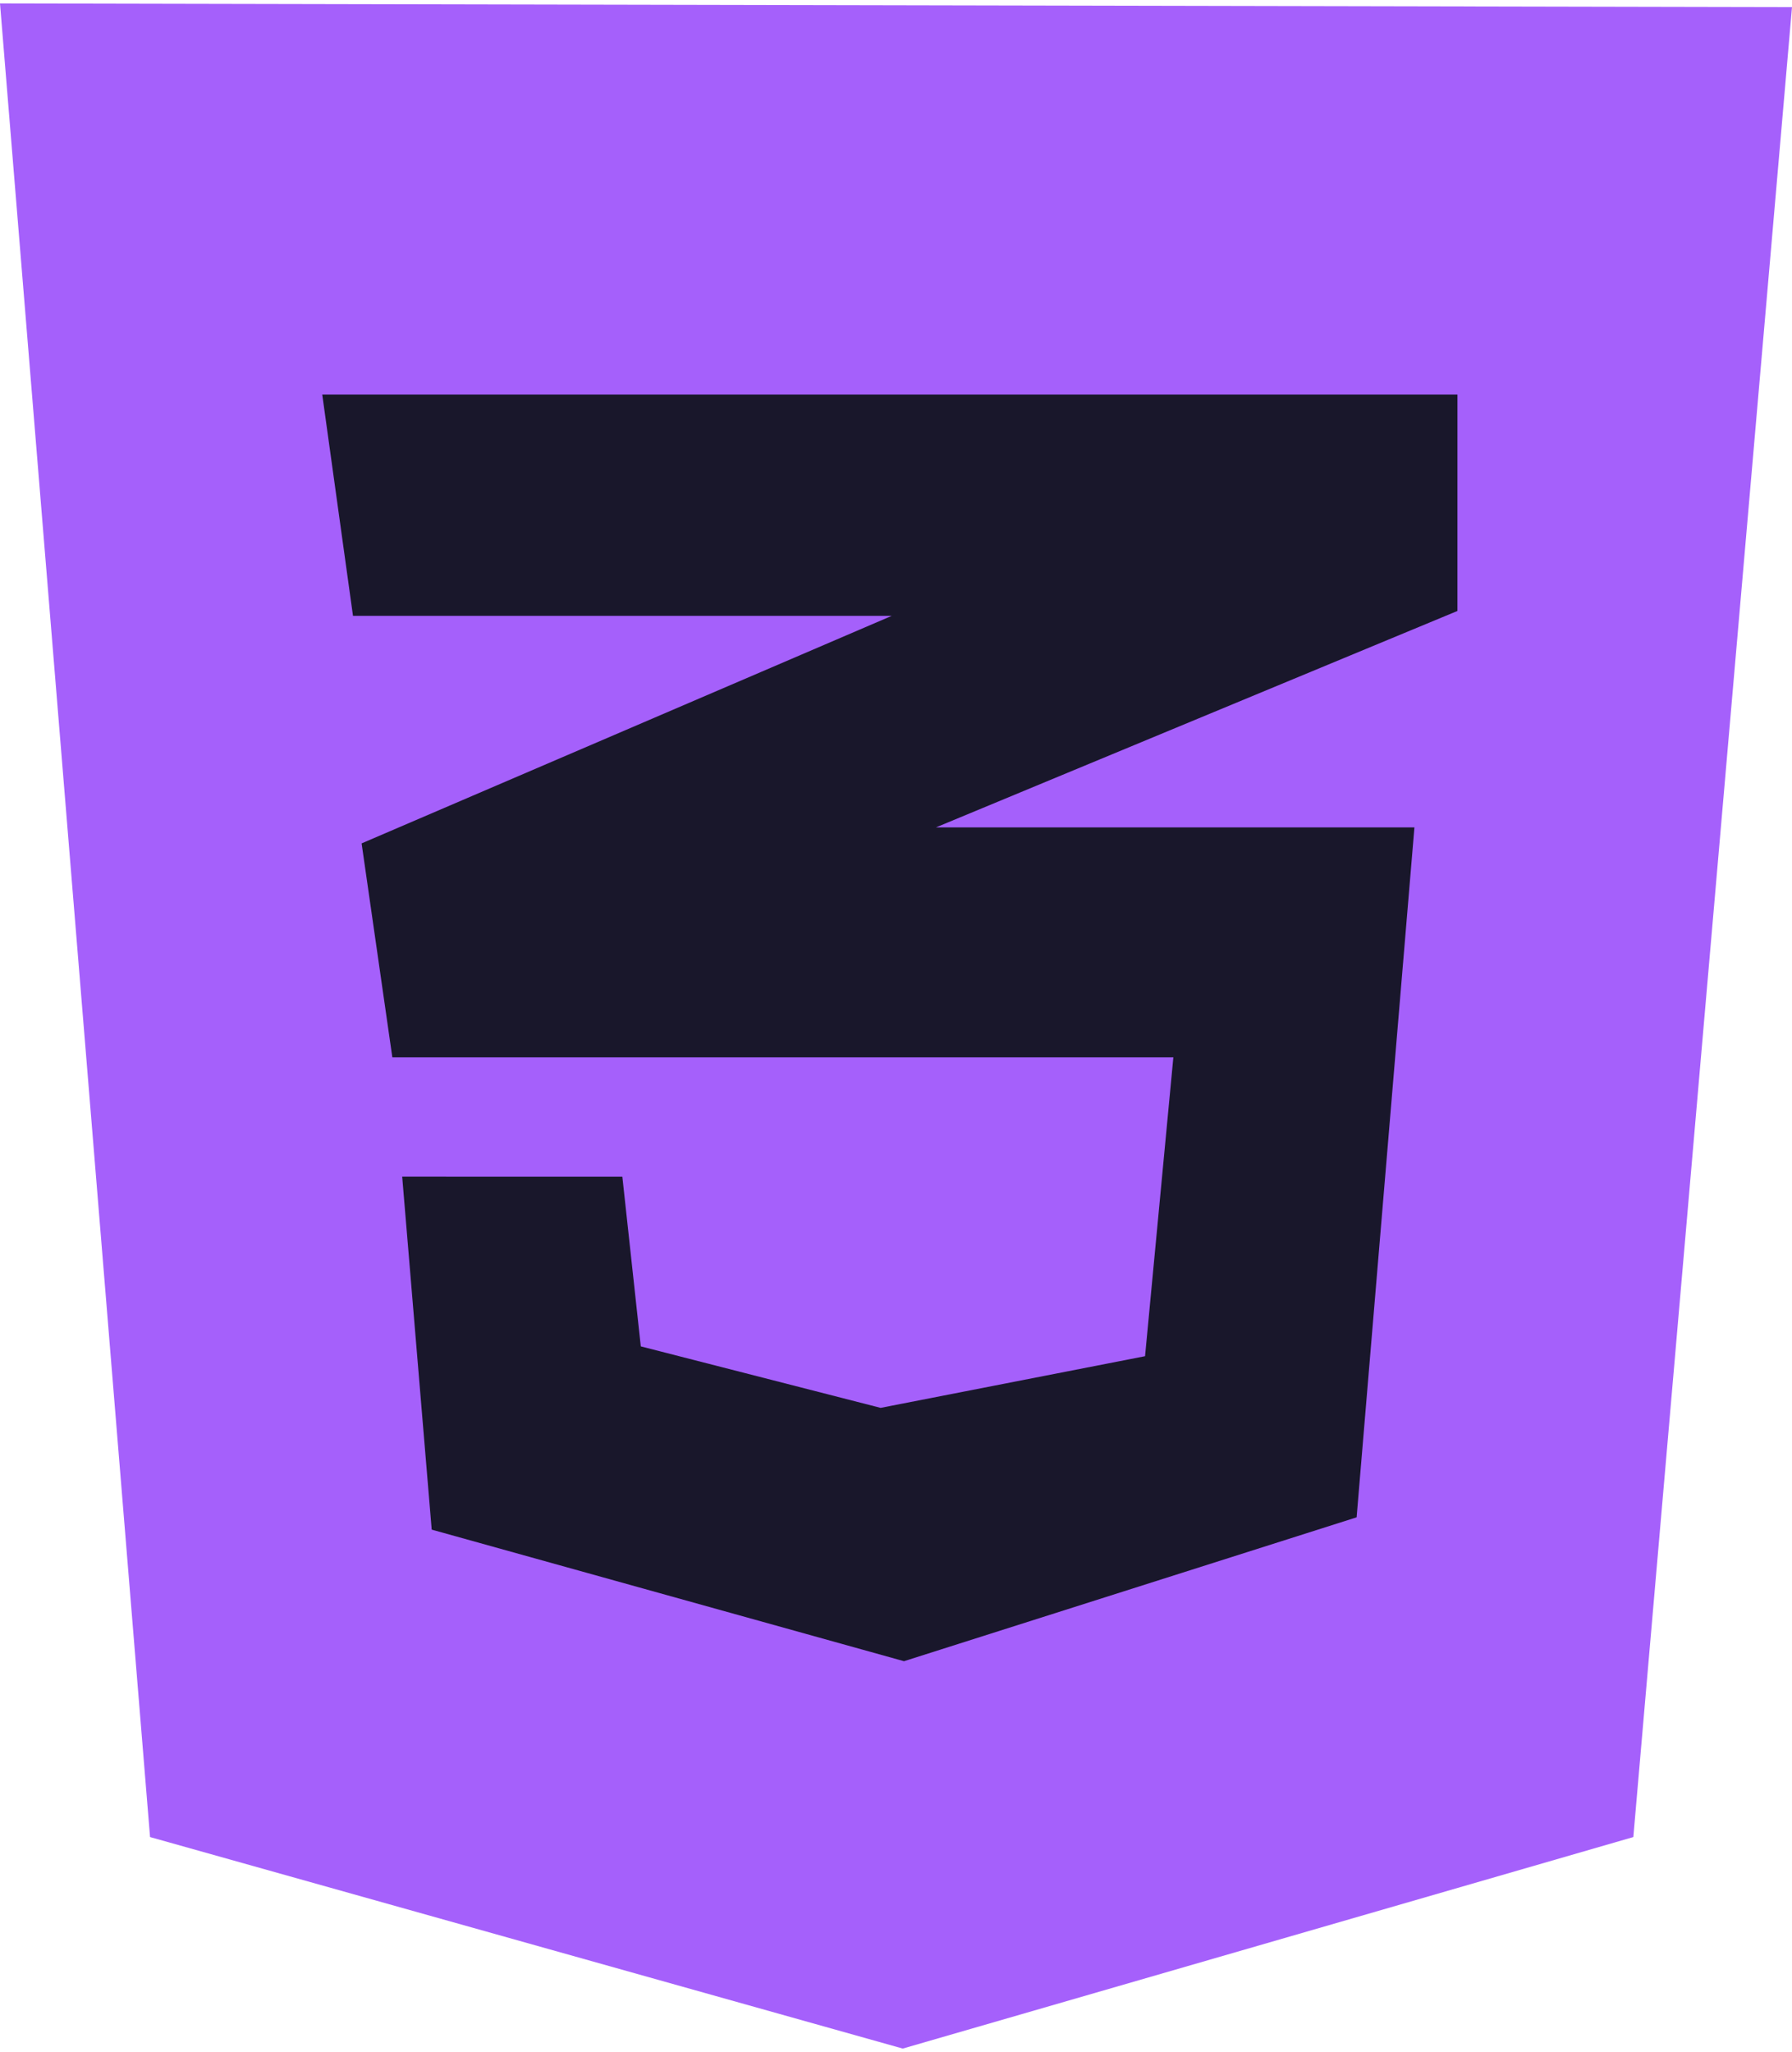<svg fill='none' height='2500' width='2183' xmlns='http://www.w3.org/2000/svg' viewBox='0 0 124 141.53'>
  <path d='M10.383 126.892L0 0l124 .255-10.979 126.637-50.553 14.638z' fill='#A560FB'/>
  <path d='M62.468 129.275V12.085l51.064.17-9.106 104.85z' fill='#A560FB'/>
  <path d='M100.851 27.064H22.298l2.128 15.318h37.276l-36.68 15.745 2.127 14.808h54.043l-1.958 20.68-18.298 3.575-16.595-4.255-1.277-11.745H27.83l2.042 24.426 32.681 9.106 31.32-9.957 4-47.745H64.765l36.085-14.978z' fill='#19172b' />
</svg>
